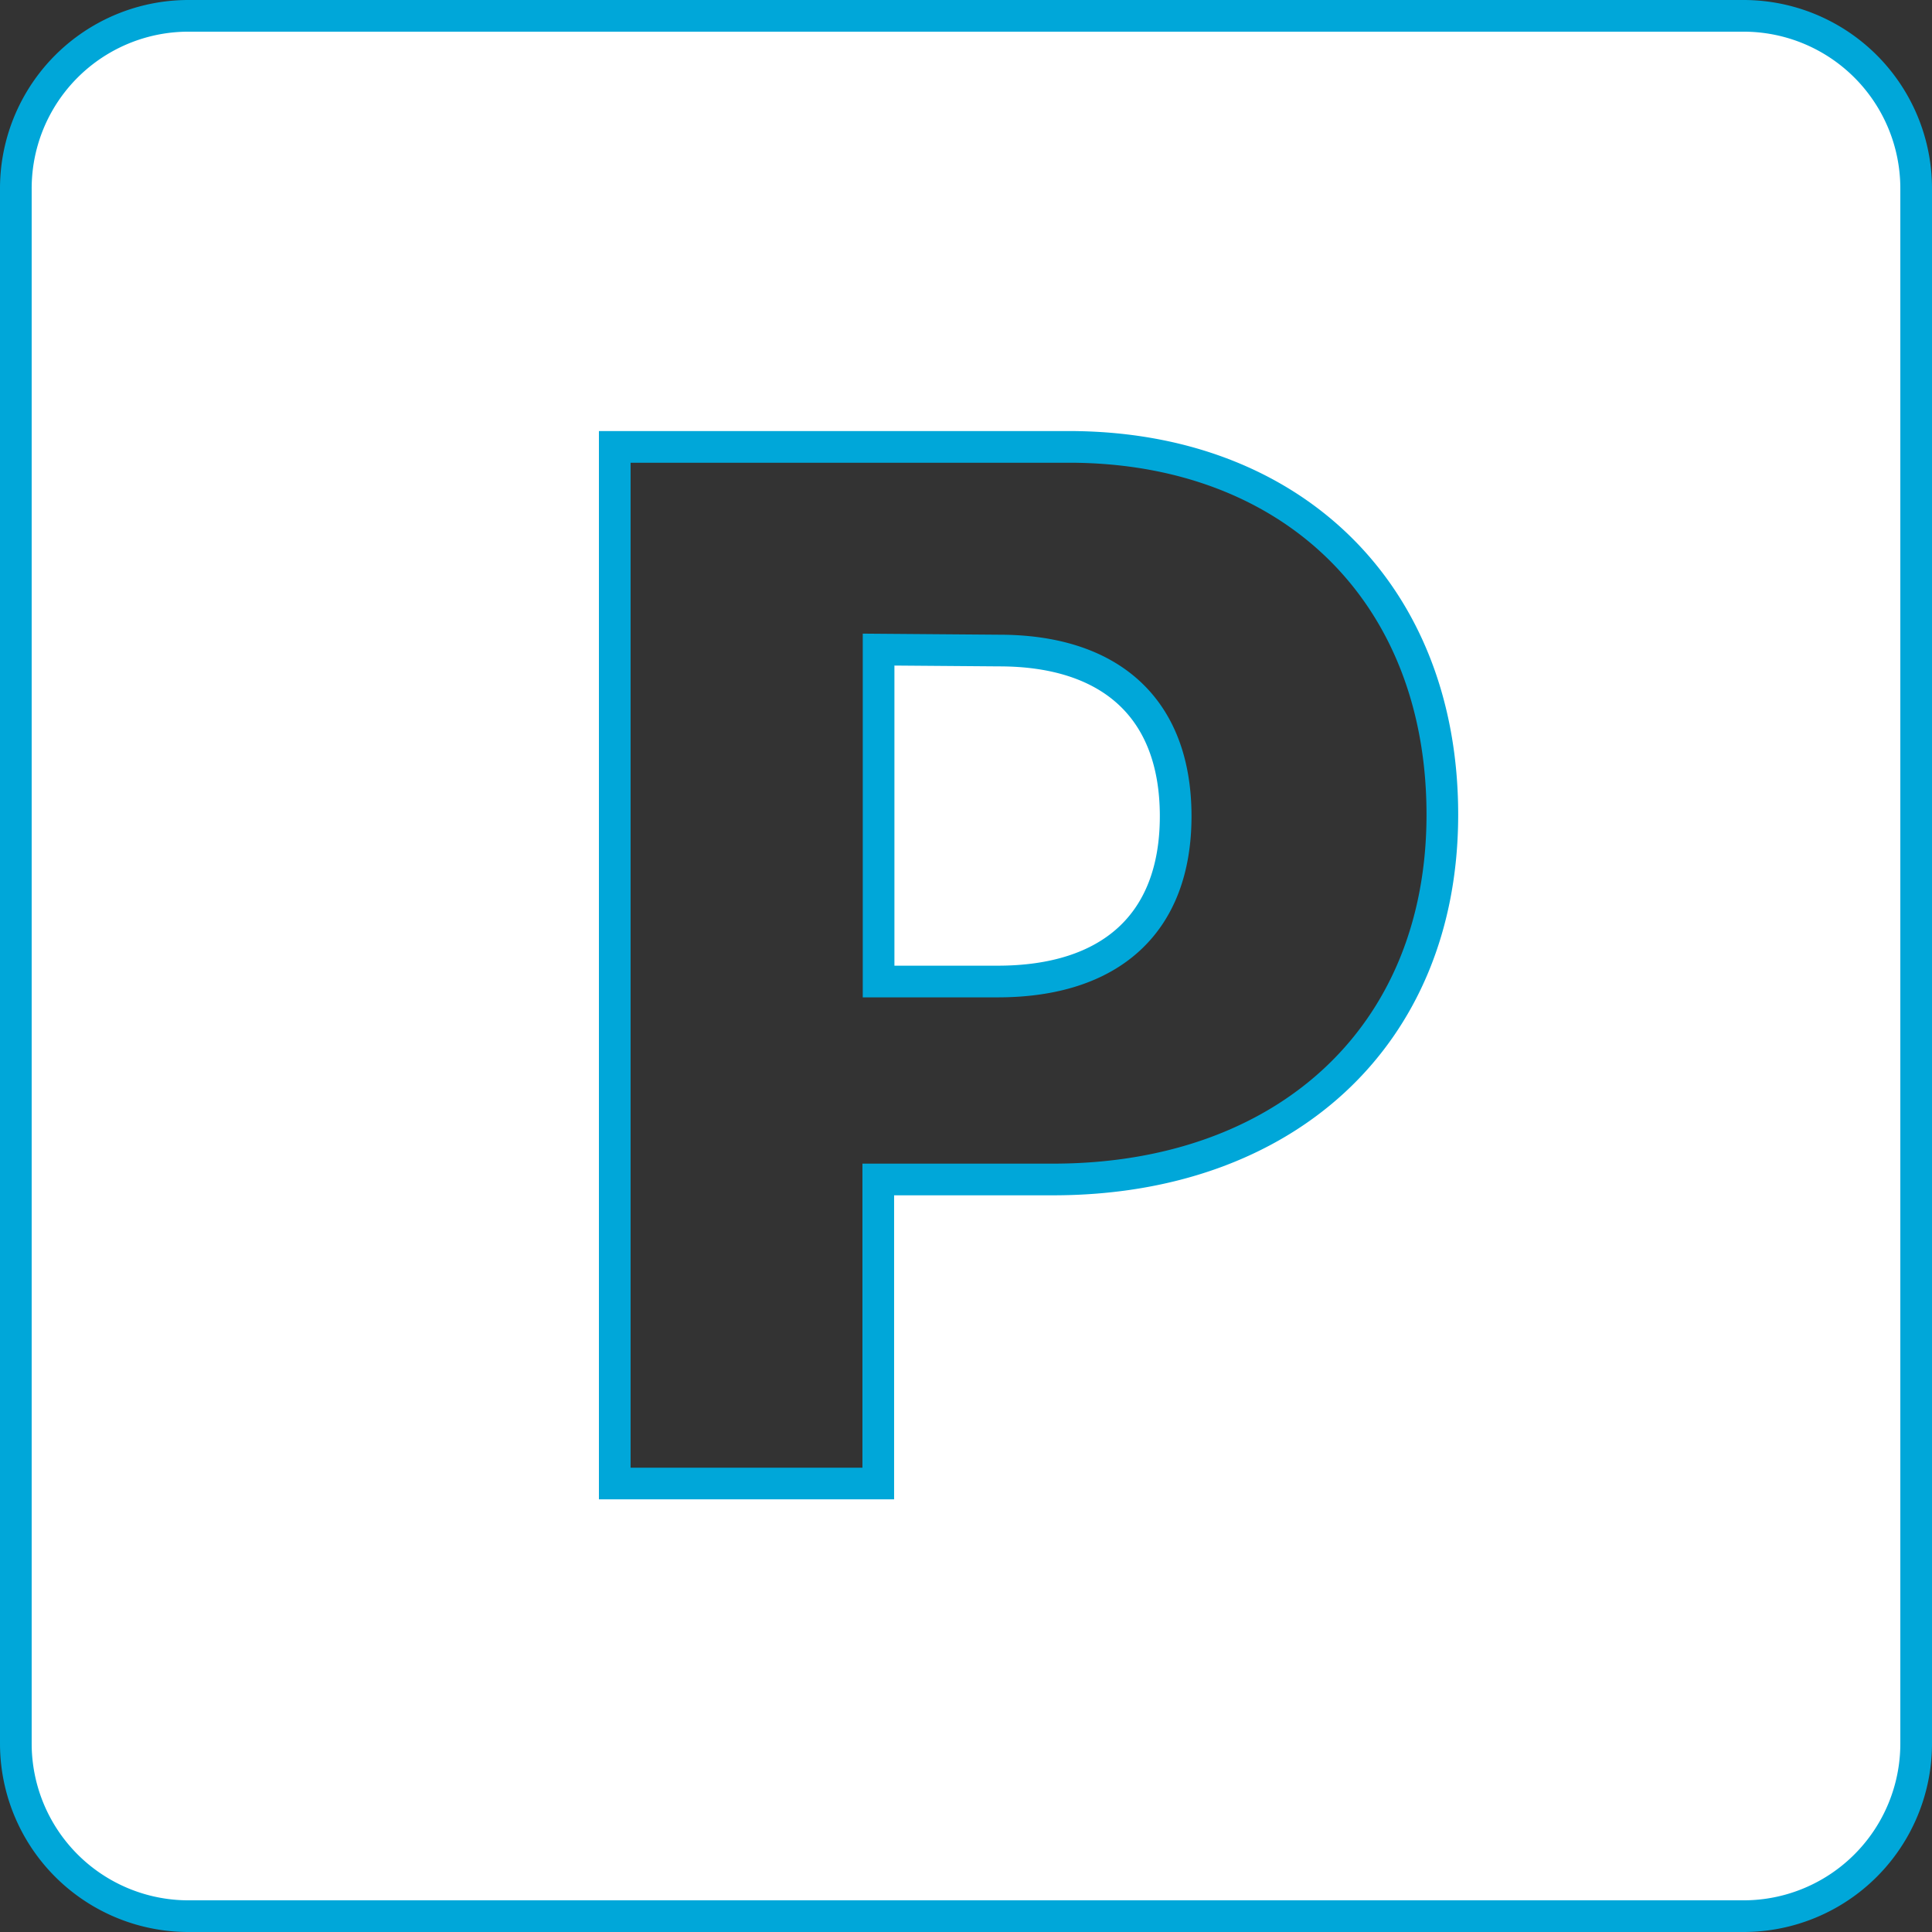 <svg xmlns="http://www.w3.org/2000/svg" viewBox="0 0 61 61"><rect x="0" y="0" width="61" height="61" fill="#333333" stroke="none"/><title>icon-parking</title><path d="M6.79,1.39A5.45,5.45,0,0,0,1.33,6.85V55.94a5.45,5.45,0,0,0,5.46,5.45H55.88a5.45,5.45,0,0,0,5.45-5.45V6.85a5.45,5.45,0,0,0-5.45-5.46ZM20.24,15H34.58c7,0,11.79,4.58,11.79,11.61s-5,11.52-12.29,11.52H28.56v9.6H20.24Zm8.33,6.4V31.88h3.76c3.54,0,5.62-1.81,5.62-5.22s-2.06-5.23-5.57-5.23Z" transform="translate(-0.83 -0.89)" fill="#fff" stroke="#00a7d9"/></svg>